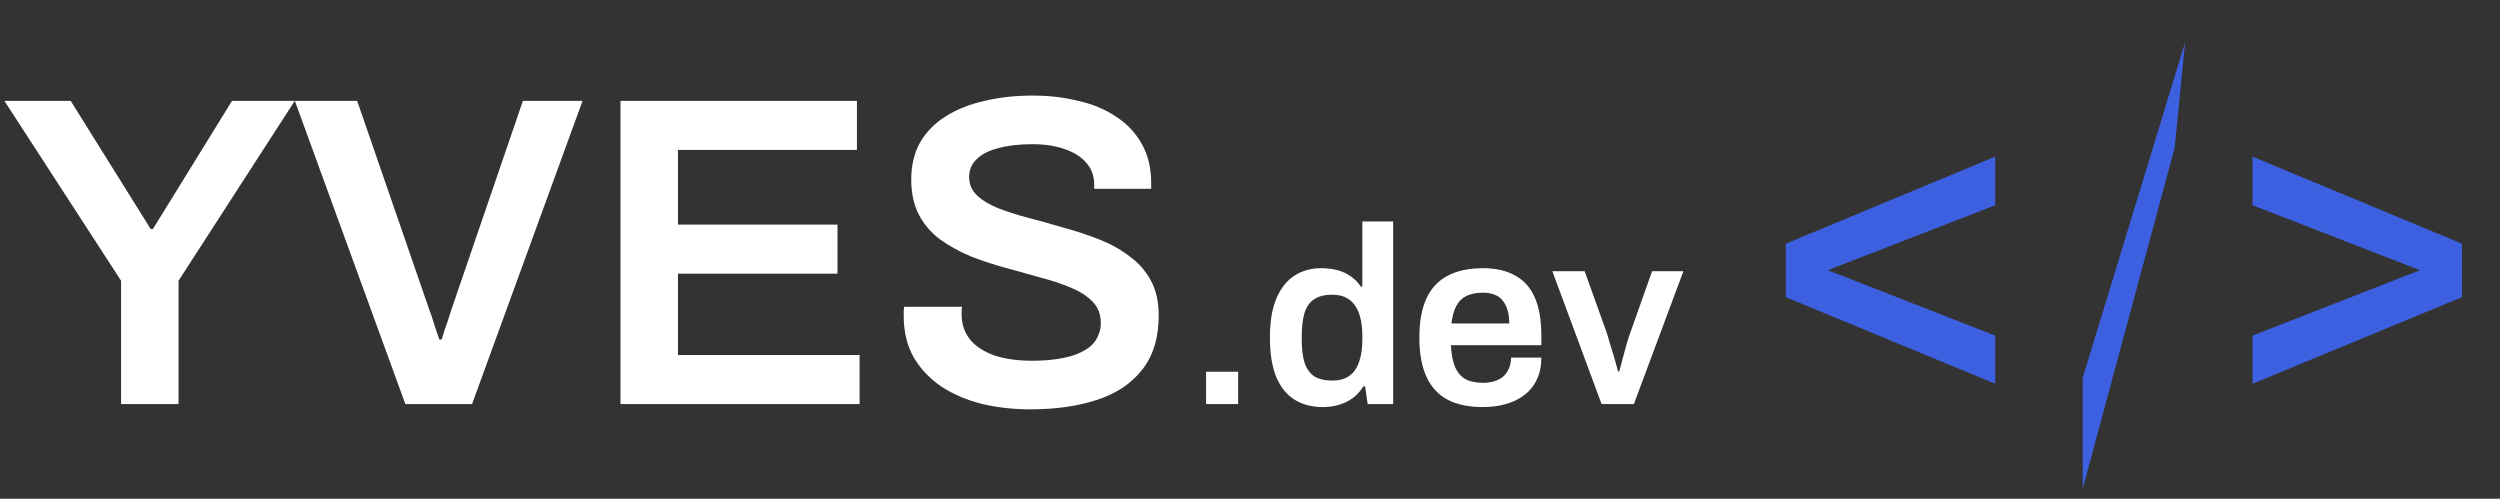 <svg width="396" height="79" viewBox="0 0 396 79" fill="none" xmlns="http://www.w3.org/2000/svg">
<rect x="0" y="0" width="396" height="79" fill="#333333" stroke="none"/>
<path d="M19.18 64V44.47L0.7 15.98H11.2L23.87 36.28H24.22L36.75 15.98H46.69L28.28 44.47V64H19.18ZM64.206 64L46.706 15.98H56.576L67.986 49.02C68.172 49.487 68.359 50.023 68.546 50.63C68.733 51.237 68.919 51.82 69.106 52.38C69.293 52.893 69.456 53.36 69.596 53.78H69.946C70.086 53.407 70.226 52.963 70.366 52.45C70.552 51.937 70.739 51.4 70.926 50.84C71.112 50.233 71.299 49.65 71.486 49.09L82.826 15.98H92.276L74.776 64H64.206ZM98.289 64V15.98H135.739V23.75H107.389V35.58H132.659V43.35H107.389V56.23H136.159V64H98.289ZM163.24 64.84C160.58 64.84 158.037 64.56 155.61 64C153.183 63.393 151.037 62.483 149.17 61.27C147.303 60.01 145.833 58.47 144.76 56.65C143.687 54.783 143.15 52.59 143.15 50.07C143.15 49.79 143.15 49.51 143.15 49.23C143.197 48.95 143.22 48.74 143.22 48.6H152.39C152.39 48.693 152.367 48.88 152.32 49.16C152.32 49.393 152.32 49.603 152.32 49.79C152.32 51.33 152.763 52.66 153.65 53.78C154.537 54.853 155.82 55.693 157.5 56.3C159.18 56.86 161.163 57.14 163.45 57.14C164.99 57.14 166.343 57.047 167.51 56.86C168.723 56.673 169.75 56.417 170.59 56.09C171.477 55.717 172.2 55.297 172.76 54.83C173.32 54.317 173.717 53.757 173.95 53.15C174.23 52.543 174.37 51.89 174.37 51.19C174.37 49.837 173.95 48.717 173.11 47.83C172.27 46.943 171.127 46.197 169.68 45.59C168.28 44.983 166.67 44.447 164.85 43.98C163.077 43.467 161.233 42.953 159.32 42.44C157.453 41.927 155.61 41.32 153.79 40.62C152.017 39.873 150.407 38.987 148.96 37.96C147.56 36.933 146.44 35.65 145.6 34.11C144.76 32.523 144.34 30.633 144.34 28.44C144.34 26.2 144.807 24.24 145.74 22.56C146.72 20.88 148.073 19.503 149.8 18.43C151.573 17.31 153.627 16.493 155.96 15.98C158.293 15.42 160.837 15.14 163.59 15.14C166.157 15.14 168.56 15.42 170.8 15.98C173.087 16.493 175.093 17.333 176.82 18.5C178.547 19.62 179.9 21.067 180.88 22.84C181.86 24.567 182.35 26.643 182.35 29.07V29.91H173.32V29.21C173.32 27.857 172.9 26.713 172.06 25.78C171.267 24.847 170.123 24.123 168.63 23.61C167.183 23.097 165.48 22.84 163.52 22.84C161.42 22.84 159.623 23.05 158.13 23.47C156.637 23.843 155.493 24.427 154.7 25.22C153.907 25.967 153.51 26.9 153.51 28.02C153.51 29.187 153.93 30.167 154.77 30.96C155.61 31.753 156.73 32.43 158.13 32.99C159.577 33.55 161.187 34.063 162.96 34.53C164.78 34.997 166.623 35.51 168.49 36.07C170.403 36.583 172.247 37.19 174.02 37.89C175.84 38.59 177.45 39.477 178.85 40.55C180.297 41.577 181.44 42.86 182.28 44.4C183.12 45.94 183.54 47.783 183.54 49.93C183.54 53.523 182.653 56.417 180.88 58.61C179.153 60.803 176.75 62.39 173.67 63.37C170.637 64.35 167.16 64.84 163.24 64.84Z" fill="white"/>
<path d="M316.046 60.79L282.866 47.07V38.6L316.046 24.81V32.51L289.516 42.8L316.046 53.16V60.79ZM356.796 60.79V53.16L383.326 42.8L356.796 32.51V24.81L389.976 38.6V47.07L356.796 60.79Z" fill="#3D60E0"/>
<path d="M346.117 6.705L344.48 23.363L329.896 77.441L329.896 59.863L346.117 6.705Z" fill="#3D60E0"/>
<path d="M191.045 64V58.88H196.125V64H191.045ZM209.517 64.48C207.811 64.48 206.331 64.093 205.077 63.32C203.824 62.547 202.851 61.347 202.157 59.72C201.491 58.093 201.157 56 201.157 53.44C201.157 50.907 201.504 48.84 202.197 47.24C202.891 45.613 203.851 44.413 205.077 43.64C206.304 42.867 207.691 42.48 209.237 42.48C210.197 42.48 211.077 42.587 211.877 42.8C212.677 43.013 213.384 43.347 213.997 43.8C214.611 44.227 215.131 44.76 215.557 45.4H215.797V35.08H220.677V64H216.637L216.237 61.2H215.957C215.291 62.293 214.384 63.12 213.237 63.68C212.117 64.213 210.877 64.48 209.517 64.48ZM211.037 60.28C212.157 60.28 213.064 60.027 213.757 59.52C214.451 59.013 214.957 58.28 215.277 57.32C215.624 56.36 215.797 55.187 215.797 53.8V53.28C215.797 52.24 215.704 51.307 215.517 50.48C215.331 49.653 215.037 48.96 214.637 48.4C214.264 47.84 213.771 47.413 213.157 47.12C212.571 46.827 211.864 46.68 211.037 46.68C209.837 46.68 208.877 46.92 208.157 47.4C207.464 47.853 206.957 48.573 206.637 49.56C206.344 50.52 206.197 51.747 206.197 53.24V53.8C206.197 55.267 206.344 56.48 206.637 57.44C206.957 58.4 207.464 59.12 208.157 59.6C208.877 60.053 209.837 60.28 211.037 60.28ZM234.909 64.48C232.669 64.48 230.803 64.093 229.309 63.32C227.816 62.52 226.696 61.307 225.949 59.68C225.203 58.053 224.829 55.987 224.829 53.48C224.829 50.947 225.203 48.88 225.949 47.28C226.696 45.653 227.816 44.453 229.309 43.68C230.803 42.88 232.669 42.48 234.909 42.48C236.936 42.48 238.629 42.867 239.989 43.64C241.376 44.387 242.416 45.547 243.109 47.12C243.803 48.693 244.149 50.733 244.149 53.24V54.68H229.829C229.883 55.987 230.083 57.093 230.429 58C230.776 58.88 231.309 59.547 232.029 60C232.776 60.427 233.749 60.64 234.949 60.64C235.563 60.64 236.136 60.56 236.669 60.4C237.203 60.24 237.669 60 238.069 59.68C238.469 59.333 238.776 58.907 238.989 58.4C239.229 57.893 239.349 57.307 239.349 56.64H244.149C244.149 57.973 243.909 59.133 243.429 60.12C242.976 61.107 242.323 61.92 241.469 62.56C240.643 63.2 239.669 63.68 238.549 64C237.429 64.32 236.216 64.48 234.909 64.48ZM229.909 51.24H239.069C239.069 50.36 238.963 49.613 238.749 49C238.563 48.387 238.283 47.88 237.909 47.48C237.563 47.08 237.136 46.8 236.629 46.64C236.123 46.453 235.549 46.36 234.909 46.36C233.869 46.36 232.989 46.533 232.269 46.88C231.576 47.227 231.043 47.76 230.669 48.48C230.296 49.2 230.043 50.12 229.909 51.24ZM253.691 64L245.891 42.96H251.011L254.411 52.44C254.571 52.893 254.758 53.507 254.971 54.28C255.211 55.027 255.451 55.813 255.691 56.64C255.931 57.44 256.131 58.173 256.291 58.84H256.491C256.651 58.227 256.838 57.52 257.051 56.72C257.264 55.92 257.478 55.133 257.691 54.36C257.931 53.587 258.144 52.947 258.331 52.44L261.691 42.96H266.651L258.811 64H253.691Z" fill="white"/>
</svg>
